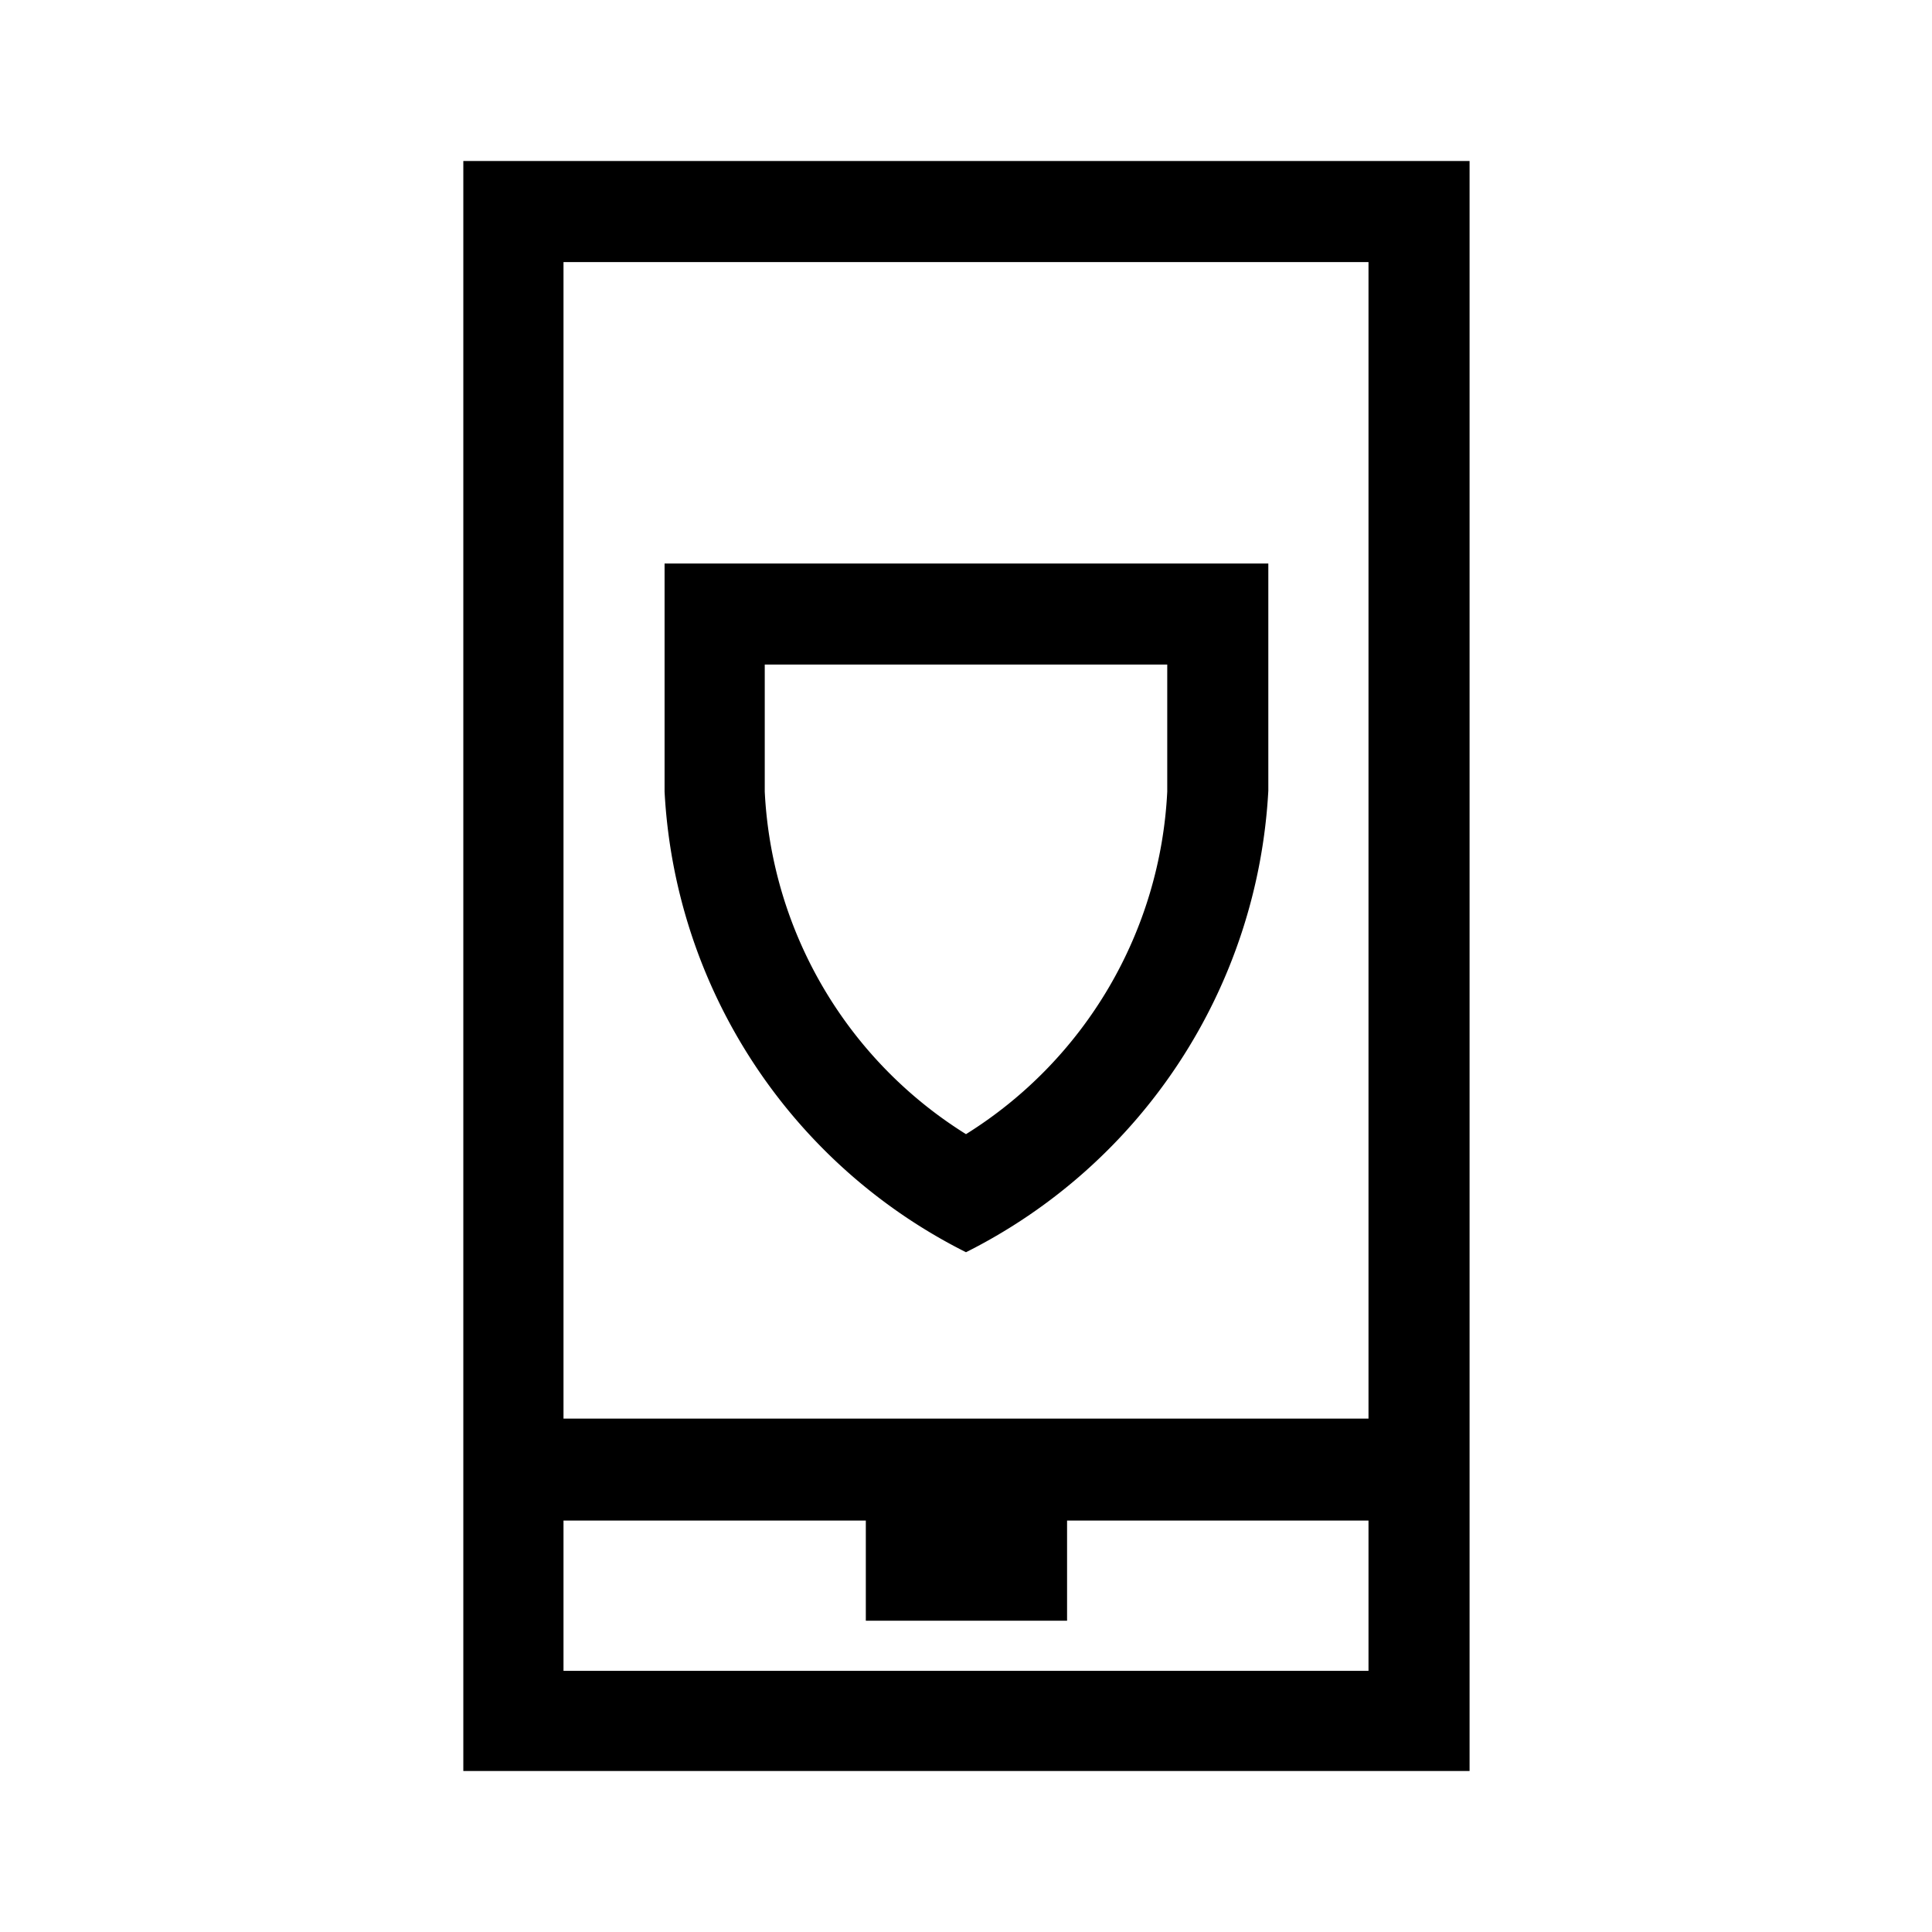 <svg id="Ebene_1" data-name="Ebene 1" xmlns="http://www.w3.org/2000/svg" viewBox="0 0 21.6 21.6"><path d="M5.18,1.8v18H16.43V1.8ZM15.3,18.68h-9V17H9.68v1.12h2.25V17H15.3Zm0-2.82h-9V2.93h9ZM10.8,14a6.14,6.14,0,0,0,3.38-5.16V6.3H7.43V8.85A6.12,6.12,0,0,0,10.8,14ZM8.55,7.43h4.5V8.85a4.79,4.79,0,0,1-2.25,3.83A4.79,4.79,0,0,1,8.55,8.85Z"/></svg>
